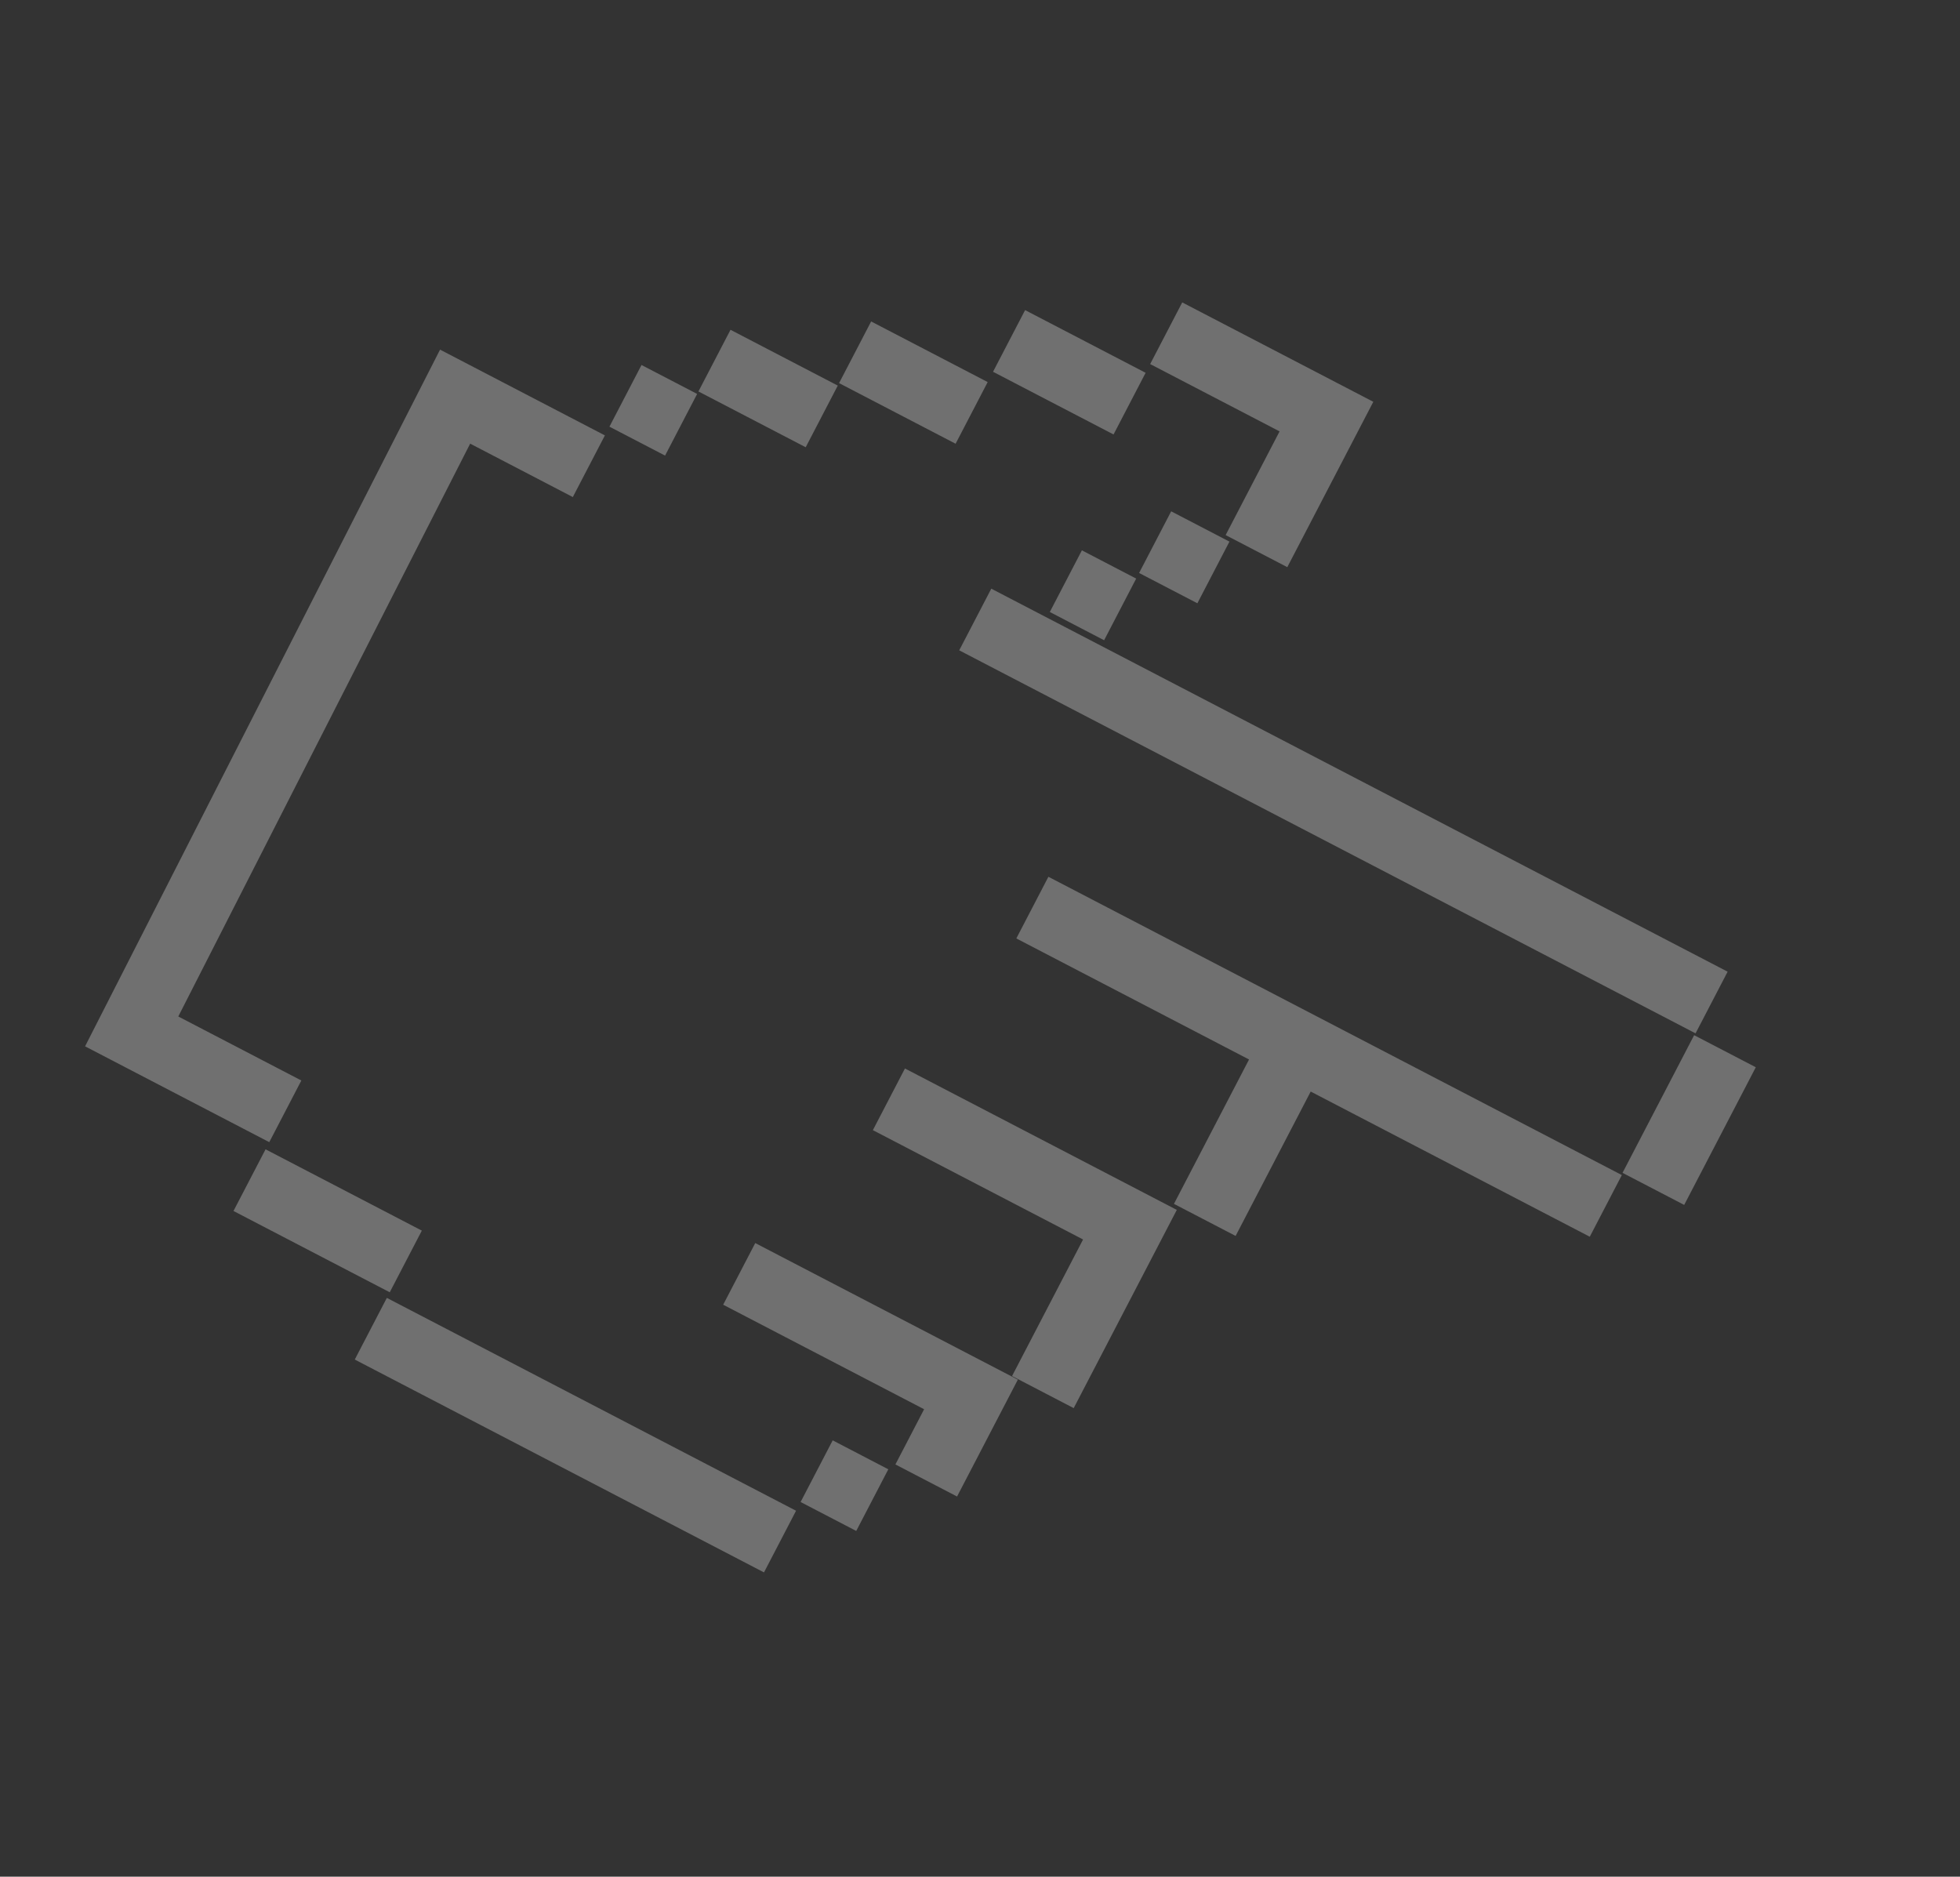 <svg width="141" height="135" viewBox="0 0 141 135" fill="none" xmlns="http://www.w3.org/2000/svg">
<rect x="0" y="0" width="141" height="135" fill="#333333" stroke="none"/>
<path opacity="0.3" d="M124.092 75.619L118.941 85.522M123.13 72.116L70.158 44.563M80.582 43.838L76.676 41.806M87.291 41.179L83.099 38.999M90.389 39.645L95.423 29.967L83.895 23.971M81.261 29.035L72.591 24.525M69.899 29.702L61.515 25.341M59.115 29.955L51.398 25.941M48.998 30.555L44.996 28.474M42.362 33.538L32.74 28.532L9.473 74.194L20.525 79.943M29.192 90.742L17.95 84.894M26.675 95.581L56.114 110.893M58.748 105.829L62.75 107.911M66.632 106.498L69.851 100.309L53.178 91.637M75.023 100.139L81.286 88.098L63.947 79.079M86.671 87.753L93.226 75.15L74.267 65.288L115.52 86.746" stroke="white" stroke-width="5"/>
</svg>
